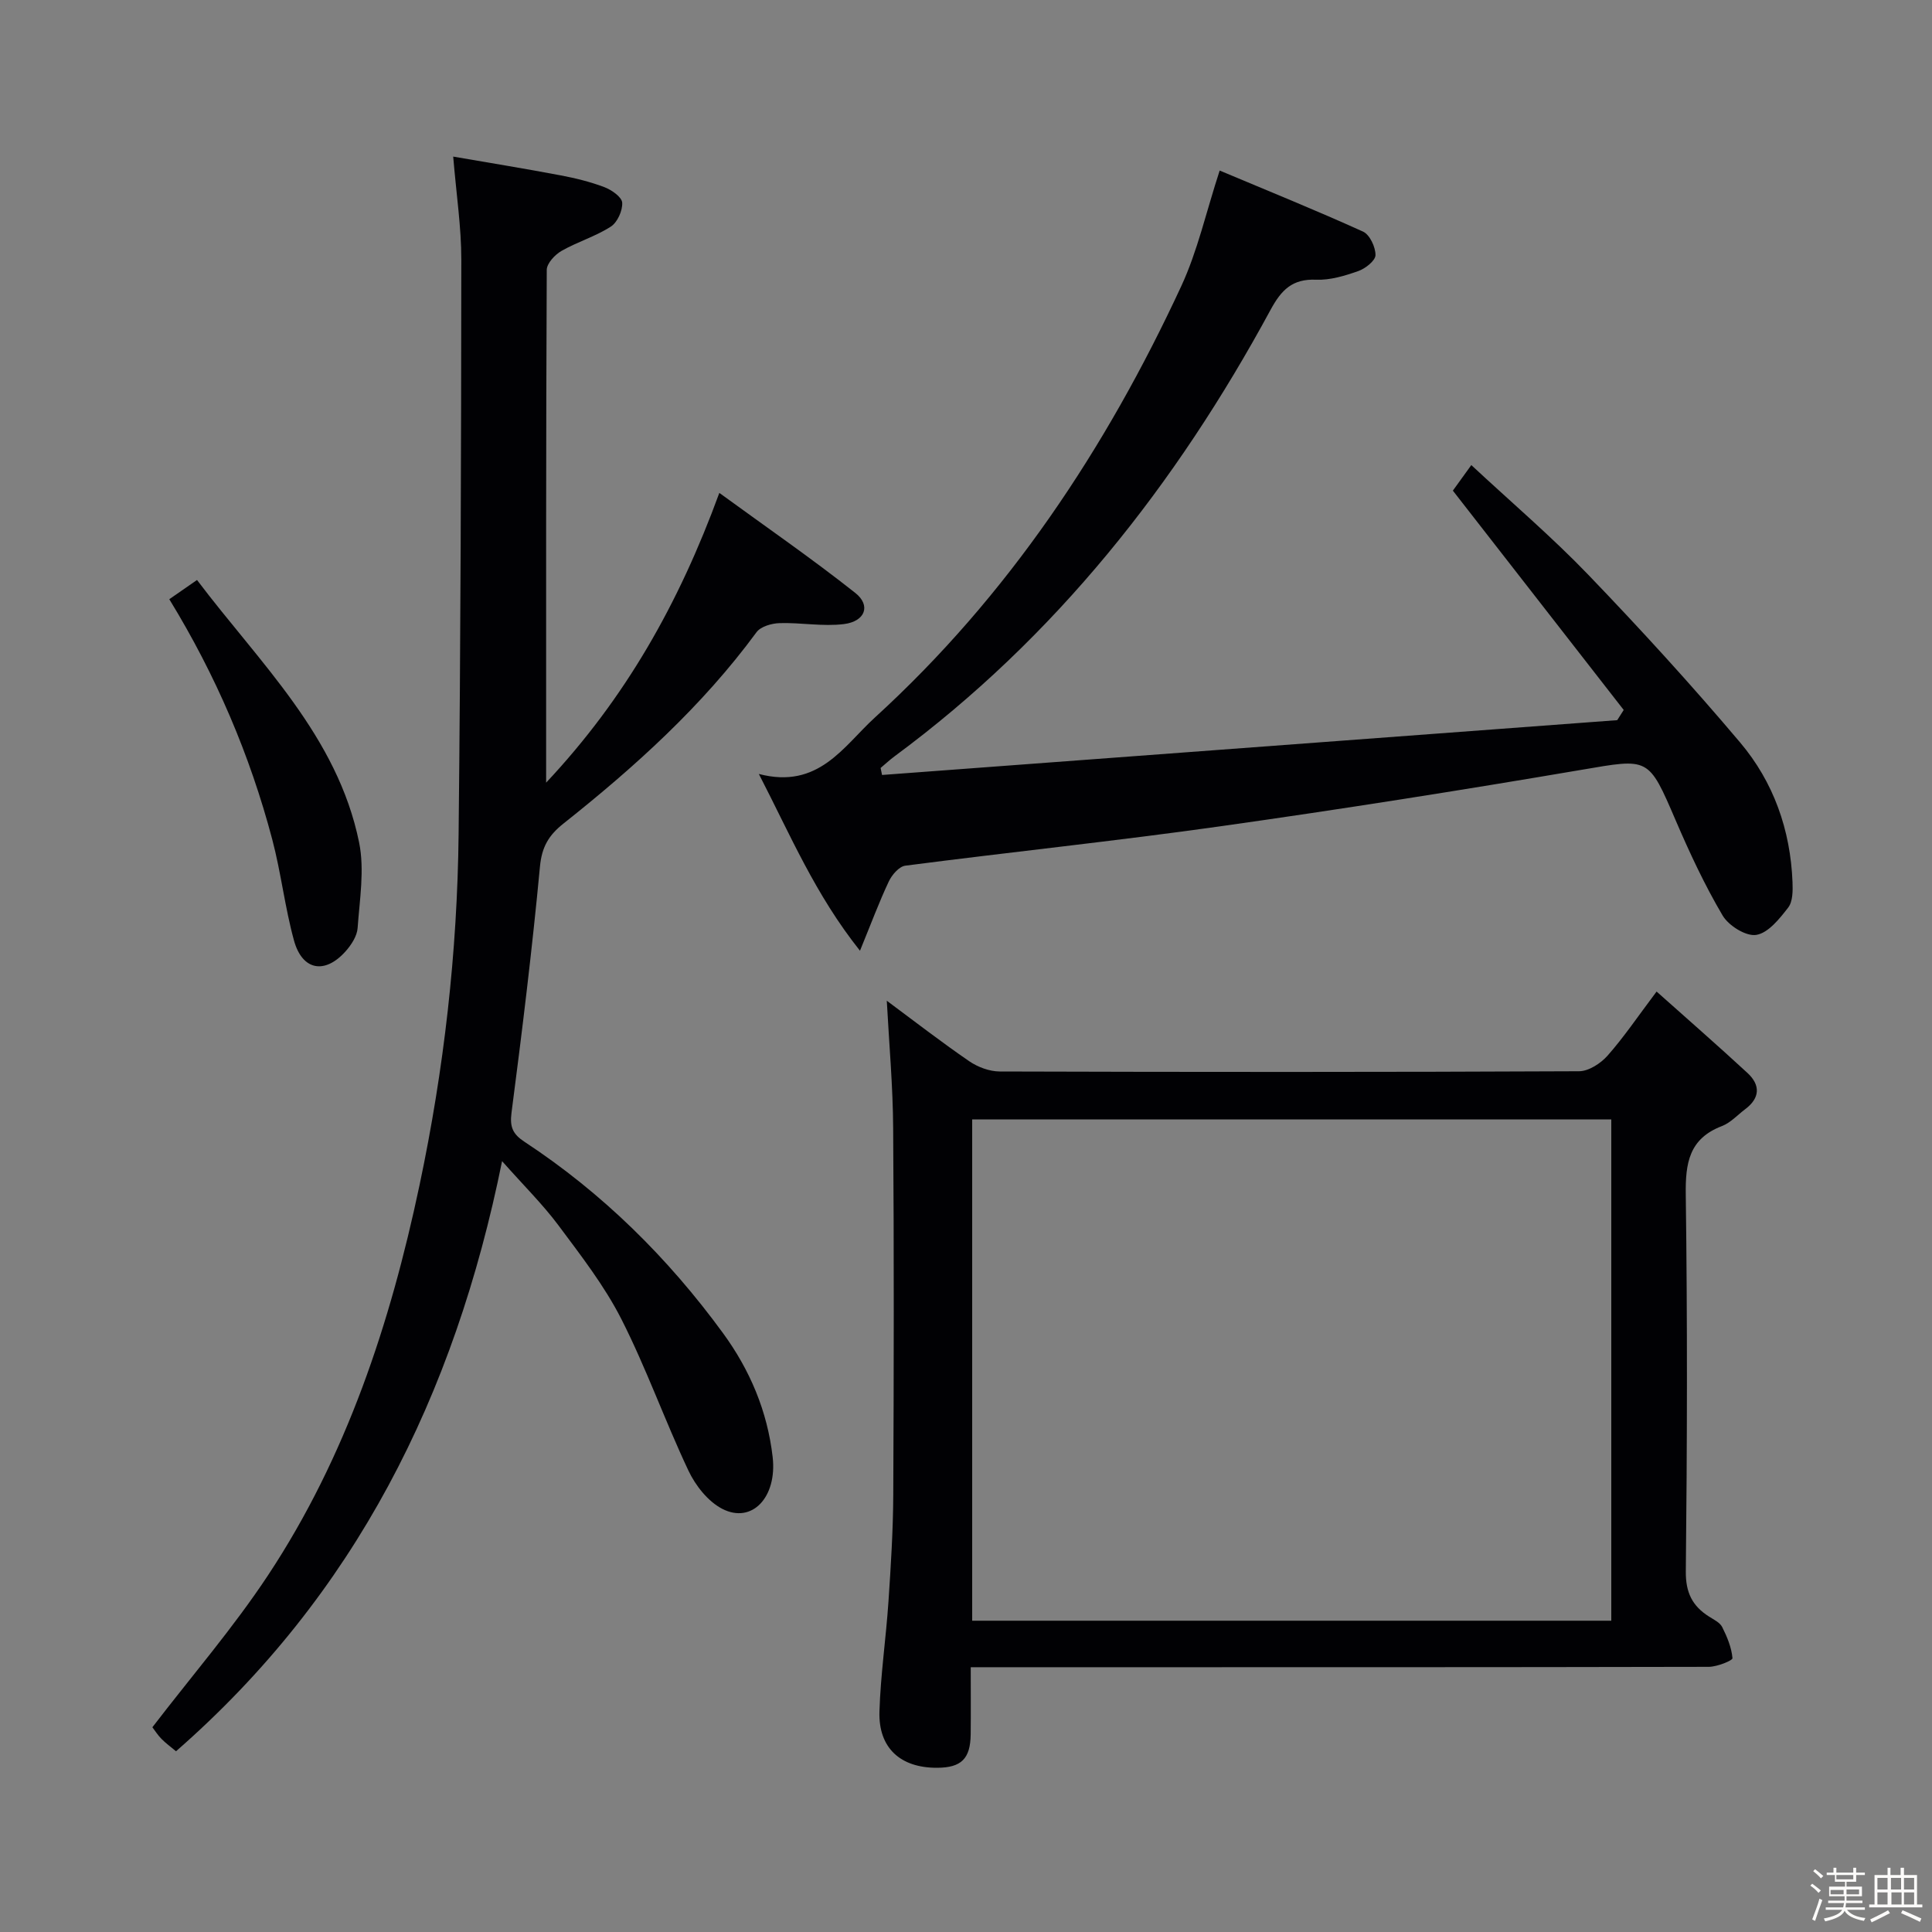 <svg enable-background="new 0 0 400 400" viewBox="0 0 400 400" xmlns="http://www.w3.org/2000/svg"><rect x="0" y="0" width="400" height="400" fill="#808080" stroke="none"/><path d="m374.8 390.4.4-.4c.7.5 1.3 1 1.8 1.4l-.5.5c-.5-.6-1.1-1.1-1.7-1.5zm1 7.3-.6-.3c.5-1.4 1.1-2.8 1.5-4.3.2.1.4.2.6.3-.5 1.3-1 2.8-1.5 4.3zm-.4-10.3.4-.4c.4.3 1 .8 1.7 1.4l-.5.5c-.4-.5-1-1-1.6-1.5zm2.5.3h1.7v-1h.6v1h3.5v-1h.6v1h1.8v.5h-1.8v1.4h-2v1h3.2v2h-3.2v.9h3.3v.5h-3.4c0 .3-.1.6-.1.9h4v.5h-3.7c.7.9 1.9 1.5 3.8 1.7-.1.2-.2.4-.3.6-2.1-.4-3.5-1.1-4-2.1-.4 1-1.8 1.7-4 2.2-.1-.2-.2-.4-.3-.6 2.1-.4 3.4-1 3.8-1.8h-3.4v-.5h3.6c.1-.3.1-.6.2-.9h-3.3v-.5h3.4c0-.3 0-.6 0-.9h-3.2v-2h3.3v-1h-2.1v-1.4h-1.7v-.5zm1.1 3.5v1h2.7c0-.3 0-.4 0-.4 0-.1 0-.2 0-.2 0-.1 0-.2 0-.3h-2.7zm1.2-3v.9h3.5v-.9zm4.7 3h-2.6v.6.4h2.6z" fill="#fcfbfa"/><path d="m393.6 386.7h.6v1.5h2.7v6.1h1.1v.6h-11v-.6h1.1v-6.1h2.7v-1.5h.6v1.5h2.1v-1.5zm-2.7 8.8.4.6c-1.2.6-2.5 1.3-3.8 1.9-.1-.2-.2-.4-.3-.6 1.2-.6 2.5-1.2 3.7-1.9zm-2.2-6.7v2.4h2.1v-2.4zm0 3v2.5h2.1v-2.5zm2.8-3v2.4h2.1v-2.4zm.1 3v2.5h2.1v-2.5h-2.2zm5.9 6.1c-1.4-.7-2.7-1.3-3.9-1.8l.3-.6c1.5.6 2.7 1.2 3.9 1.7zm-1.2-9.1h-2.1v2.4h2.1zm-2.1 3v2.5h2.1v-2.5z" fill="#fcfbfa"/><g fill="#010104"><path d="m103.95 240.4c-9.84 48.69-30.47 89.82-67.51 122.18-1.08-.91-2.12-1.66-3.01-2.56-.79-.81-1.41-1.8-1.88-2.41 8.12-10.59 16.74-20.57 23.95-31.48 16.25-24.58 25.31-52.16 31.36-80.76 5.06-23.94 7.83-48.21 8.09-72.67.42-39.62.53-79.25.56-118.88.01-6.76-1.03-13.53-1.68-21.4 7.71 1.33 14.97 2.51 22.2 3.88 3.09.58 6.18 1.34 9.11 2.45 1.49.57 3.6 2.04 3.68 3.21.1 1.64-.99 4.08-2.36 4.96-3.17 2.04-6.92 3.15-10.21 5.03-1.36.78-3.04 2.58-3.05 3.92-.17 34.98-.13 69.95-.13 106.17 16.44-17.52 27.47-37.05 35.86-59.99 9.67 7.05 19.14 13.58 28.15 20.71 3.28 2.59 2.06 5.9-2.36 6.45-4.36.54-8.87-.33-13.3-.2-1.65.05-3.91.69-4.79 1.88-11.25 15.31-25.2 27.89-39.96 39.61-3.08 2.44-4.5 4.85-4.88 8.94-1.6 17.02-3.68 34-5.89 50.96-.39 2.98.31 4.43 2.68 5.99 16.17 10.63 29.73 24.04 41.11 39.62 5.57 7.62 9.19 16.16 10.28 25.65.95 8.29-4.26 13.92-10.45 10.72-2.94-1.52-5.53-4.81-6.99-7.91-4.88-10.33-8.71-21.18-13.88-31.36-3.51-6.91-8.39-13.18-13.05-19.44-3.26-4.36-7.18-8.22-11.65-13.27z"/><path d="m183.6 207.19c5.58 4.14 11.21 8.5 17.06 12.52 1.78 1.22 4.19 2.12 6.32 2.13 39.98.12 79.97.14 119.95-.05 2-.01 4.47-1.62 5.89-3.22 3.4-3.85 6.29-8.14 10.16-13.28 6.37 5.68 12.67 11.18 18.82 16.86 2.7 2.5 2.61 5.18-.47 7.49-1.59 1.2-3.03 2.81-4.82 3.5-6.8 2.6-7.58 7.64-7.49 14.2.35 25.99.29 51.98.01 77.97-.05 4.43 1.36 7.21 4.83 9.4.98.62 2.23 1.22 2.7 2.15 1.02 2.03 1.94 4.24 2.13 6.45.04.48-3.17 1.78-4.89 1.79-45.82.1-91.63.08-137.45.08-4.95 0-9.91 0-15.37 0 0 4.98.04 9.44-.01 13.89-.06 5.07-1.94 6.91-6.96 6.93-7.58.03-12.16-4.09-11.93-11.64.23-7.62 1.36-15.21 1.87-22.83.49-7.3.95-14.61.99-21.92.12-25.32.16-50.65-.02-75.97-.05-8.74-.84-17.48-1.32-26.45zm150 128.36c0-34.89 0-69.16 0-103.78-44.25 0-88.27 0-132.32 0v103.78z"/><path d="m336.17 146.99c-11.7-15.02-23.39-30.04-35.37-45.41.74-1.03 1.99-2.77 3.82-5.29 8.29 7.72 16.63 14.82 24.18 22.67 10.83 11.27 21.4 22.83 31.49 34.78 6.9 8.17 10.41 18.08 10.83 28.89.07 1.78.07 4.03-.9 5.28-1.79 2.31-4.12 5.25-6.6 5.65-2.12.35-5.74-1.91-6.98-4.03-3.7-6.27-6.81-12.94-9.69-19.64-5.7-13.26-5.5-12.89-19.5-10.51-24.86 4.23-49.78 8.17-74.75 11.69-21.71 3.06-43.53 5.34-65.27 8.16-1.29.17-2.78 1.91-3.42 3.28-2 4.24-3.63 8.64-5.96 14.33-9.3-11.7-14.3-23.74-20.94-36.6 12.38 3.24 17.51-5.74 24-11.66 27.58-25.17 47.85-55.67 63.46-89.34 3.38-7.29 5.14-15.33 7.95-23.93 9.99 4.2 19.93 8.22 29.68 12.64 1.39.63 2.6 3.21 2.58 4.87-.01 1.15-2.1 2.79-3.58 3.31-2.79.98-5.82 1.9-8.71 1.78-4.94-.21-7.2 2.12-9.43 6.23-19.57 36.14-44.52 67.82-77.83 92.43-1.02.75-1.94 1.62-2.91 2.43.1.48.2.97.3 1.45 50.74-3.78 101.47-7.57 152.21-11.35.44-.7.89-1.41 1.34-2.11z"/><path d="m35.05 124.06c2.06-1.43 3.67-2.54 5.74-3.98 13 17.22 29.06 32.28 33.56 54.34 1.15 5.66.11 11.82-.31 17.73-.12 1.66-1.3 3.47-2.47 4.79-4.3 4.84-8.98 4.01-10.7-2.21-1.89-6.87-2.68-14.03-4.5-20.92-4.61-17.44-11.62-33.9-21.32-49.75z"/></g></svg>